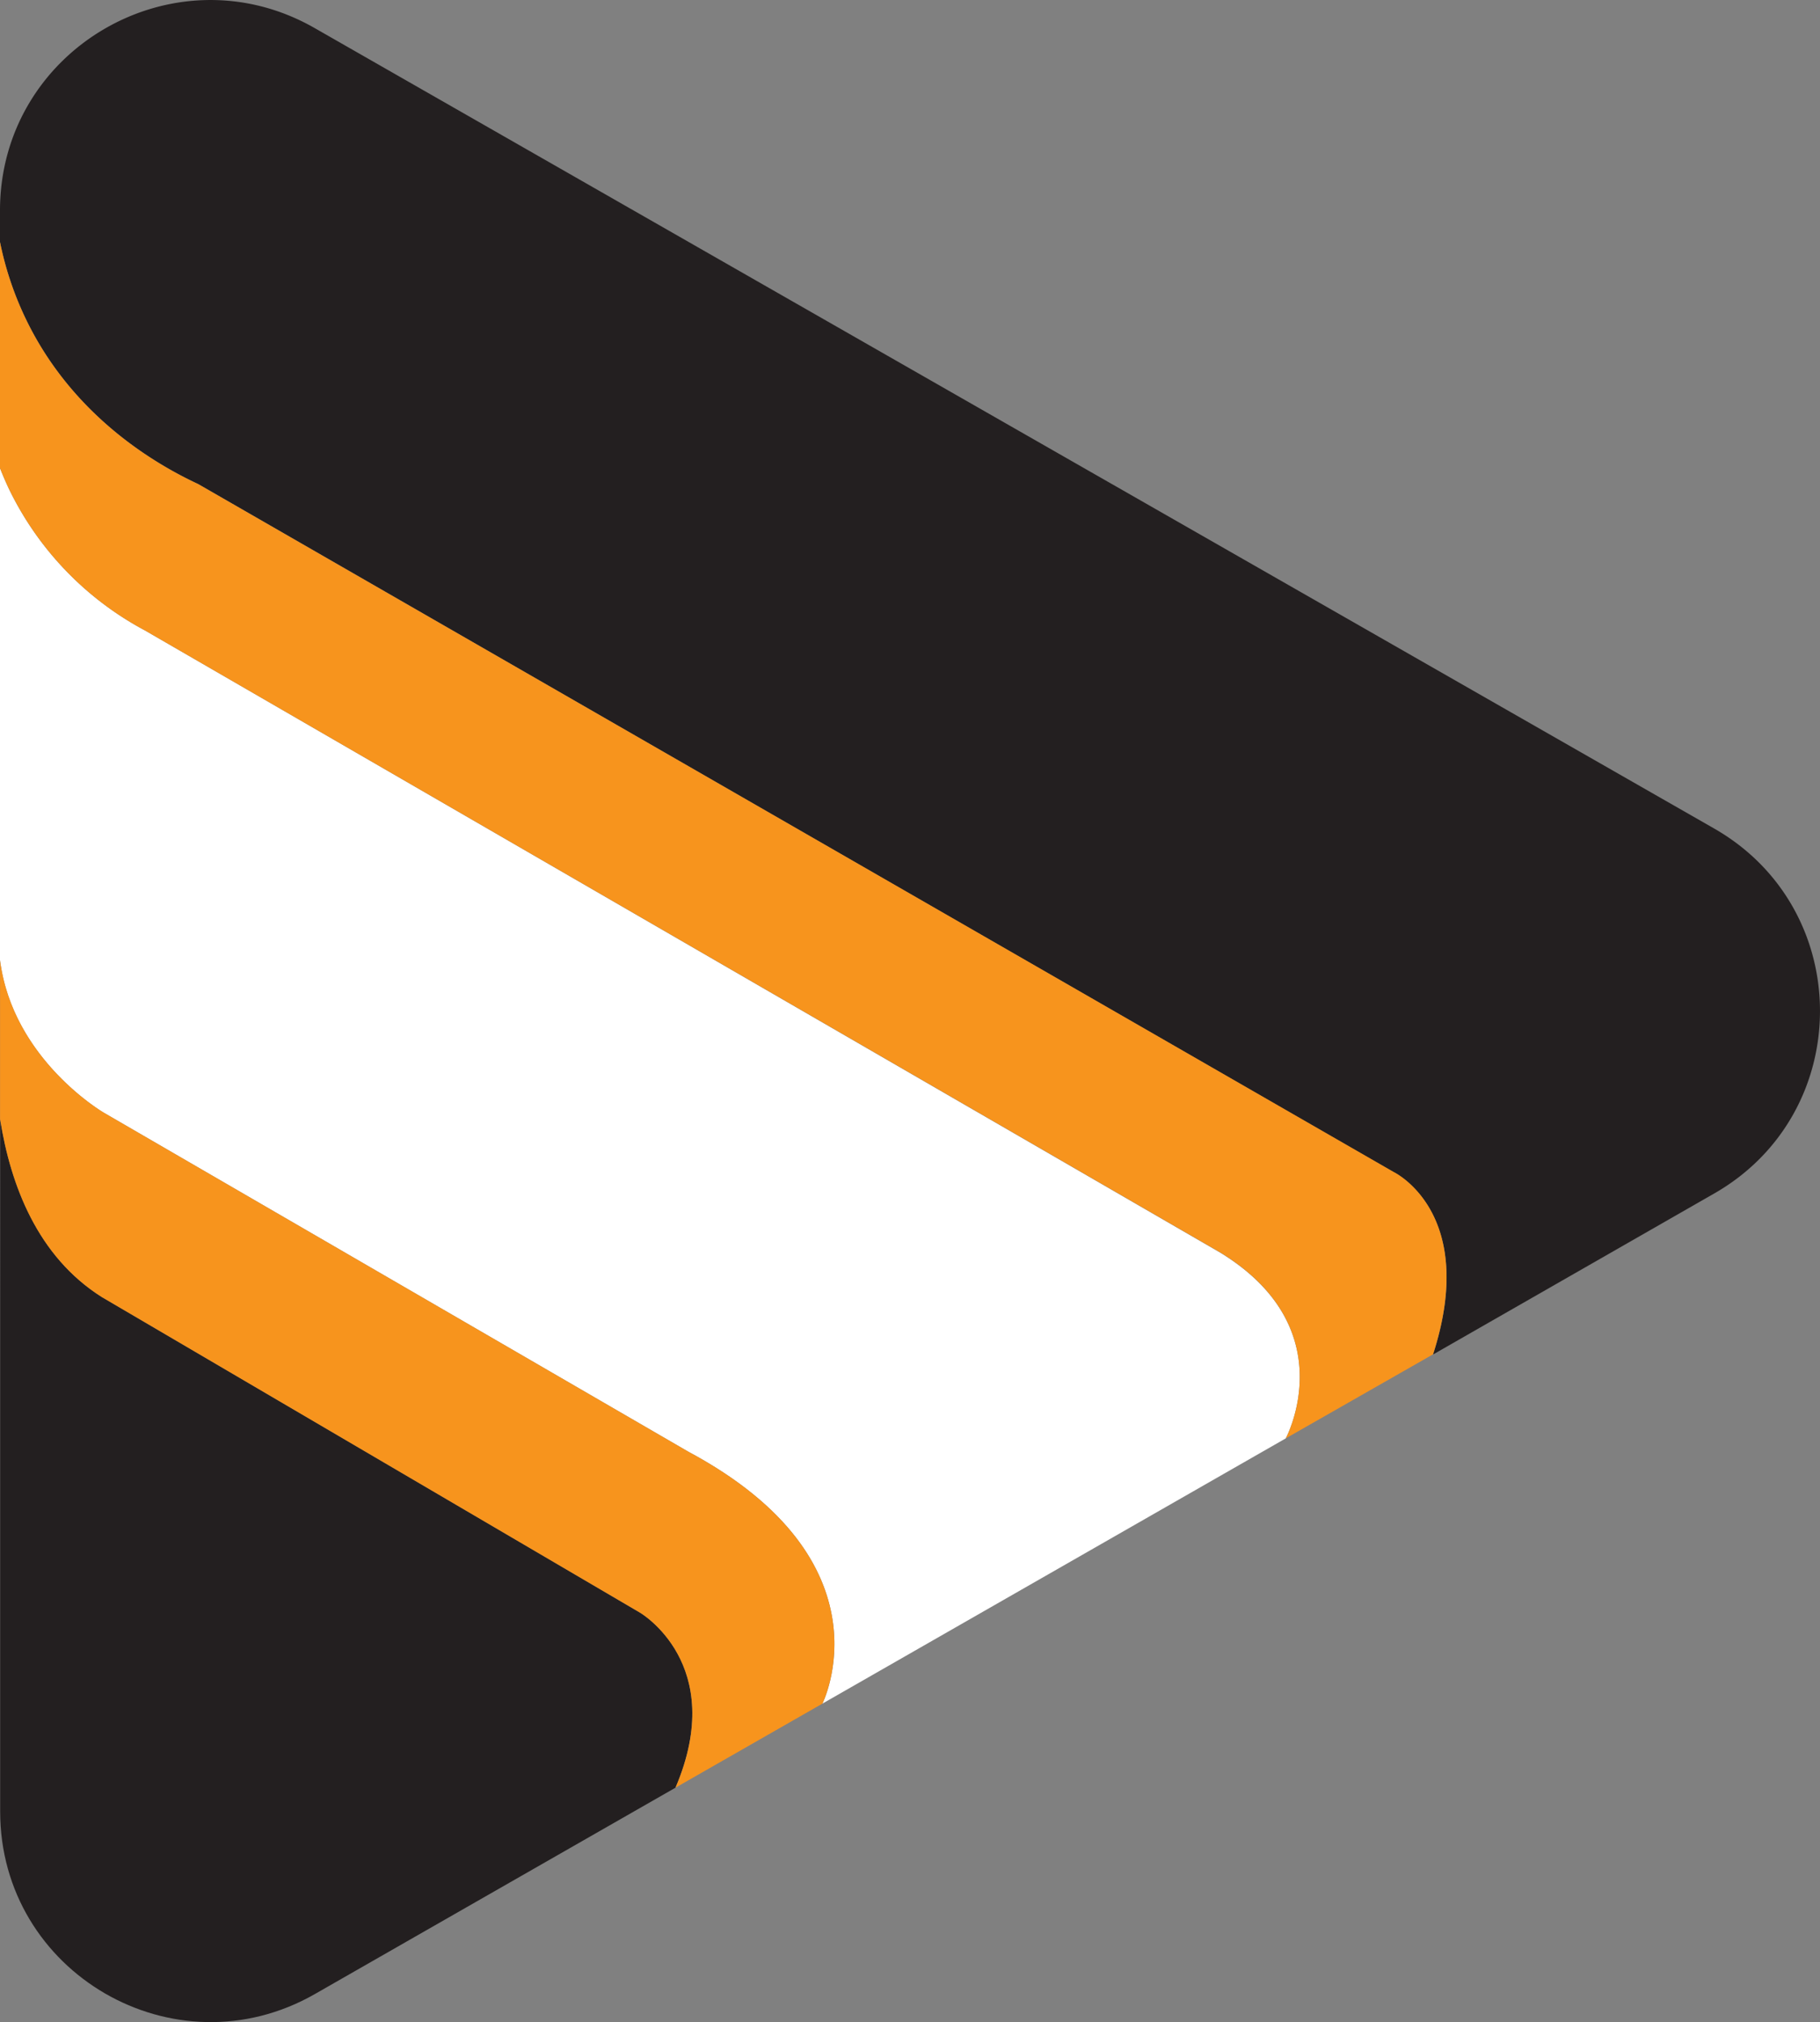 <?xml version="1.0" encoding="UTF-8"?>
<svg id="Layer_1" data-name="Layer 1" xmlns="http://www.w3.org/2000/svg" viewBox="0 0 328 364.36">

    <rect x="0" y="0" width="328" height="364.36" fill="#808080" stroke="none"/>

    <g id="Layer_1-2" >
    <g>
    <path fill="#231f20" d="M684.91,572.89l-50.65,29c8.25-25.55-7.09-32.85-7.09-32.85l-215.45-124c-6.71-3.13-21.86-11.44-30.61-28.82A58.9,58.9,0,0,1,376,401.44v-5.67c0-29.1,31.44-47.34,56.71-32.89L684.91,507.1C710.36,521.65,710.36,558.34,684.91,572.89Z" transform="translate(-376 -357.82)"/>
    <path fill="white" d="M607.72,617,524.21,664.8s12.87-25.56-24.16-45.4L394.71,558.32s-16.42-9.54-18.71-27.48V442.17c.47,1.2,1,2.41,1.56,3.63a57,57,0,0,0,24.55,25.61l193.76,112.1C618.38,597.25,607.72,617,607.72,617Z" transform="translate(-376 -357.82)"/>
    <path fill="#231f20" d="M497.74,679.94l-65,37.19c-25.27,14.44-56.71-3.8-56.71-32.9V559.45c1.89,12,6.78,24.78,18.32,32.08l97,56.87S507.25,657.65,497.74,679.94Z" transform="translate(-376 -357.82)"/>
    <path fill="#f7941d" d="M634.26,601.86,607.72,617s10.66-19.79-11.85-33.53L402.11,471.41a57,57,0,0,1-24.55-25.61c-.58-1.22-1.09-2.43-1.56-3.63V401.44a58.9,58.9,0,0,0,5.11,14.79c8.75,17.38,23.9,25.69,30.61,28.82L627.17,569S642.51,576.31,634.26,601.86Z" transform="translate(-376 -357.82)"/>
    <path fill="#f7941d" d="M524.21,664.8l-26.47,15.14c9.51-22.29-6.41-31.54-6.41-31.54l-97-56.87c-11.54-7.3-16.43-20.1-18.32-32.08V530.84c2.29,17.94,18.71,27.48,18.71,27.48L500.05,619.4C537.08,639.24,524.21,664.8,524.21,664.8Z" transform="translate(-376 -357.82)"/>

    </g>
    </g>
</svg>